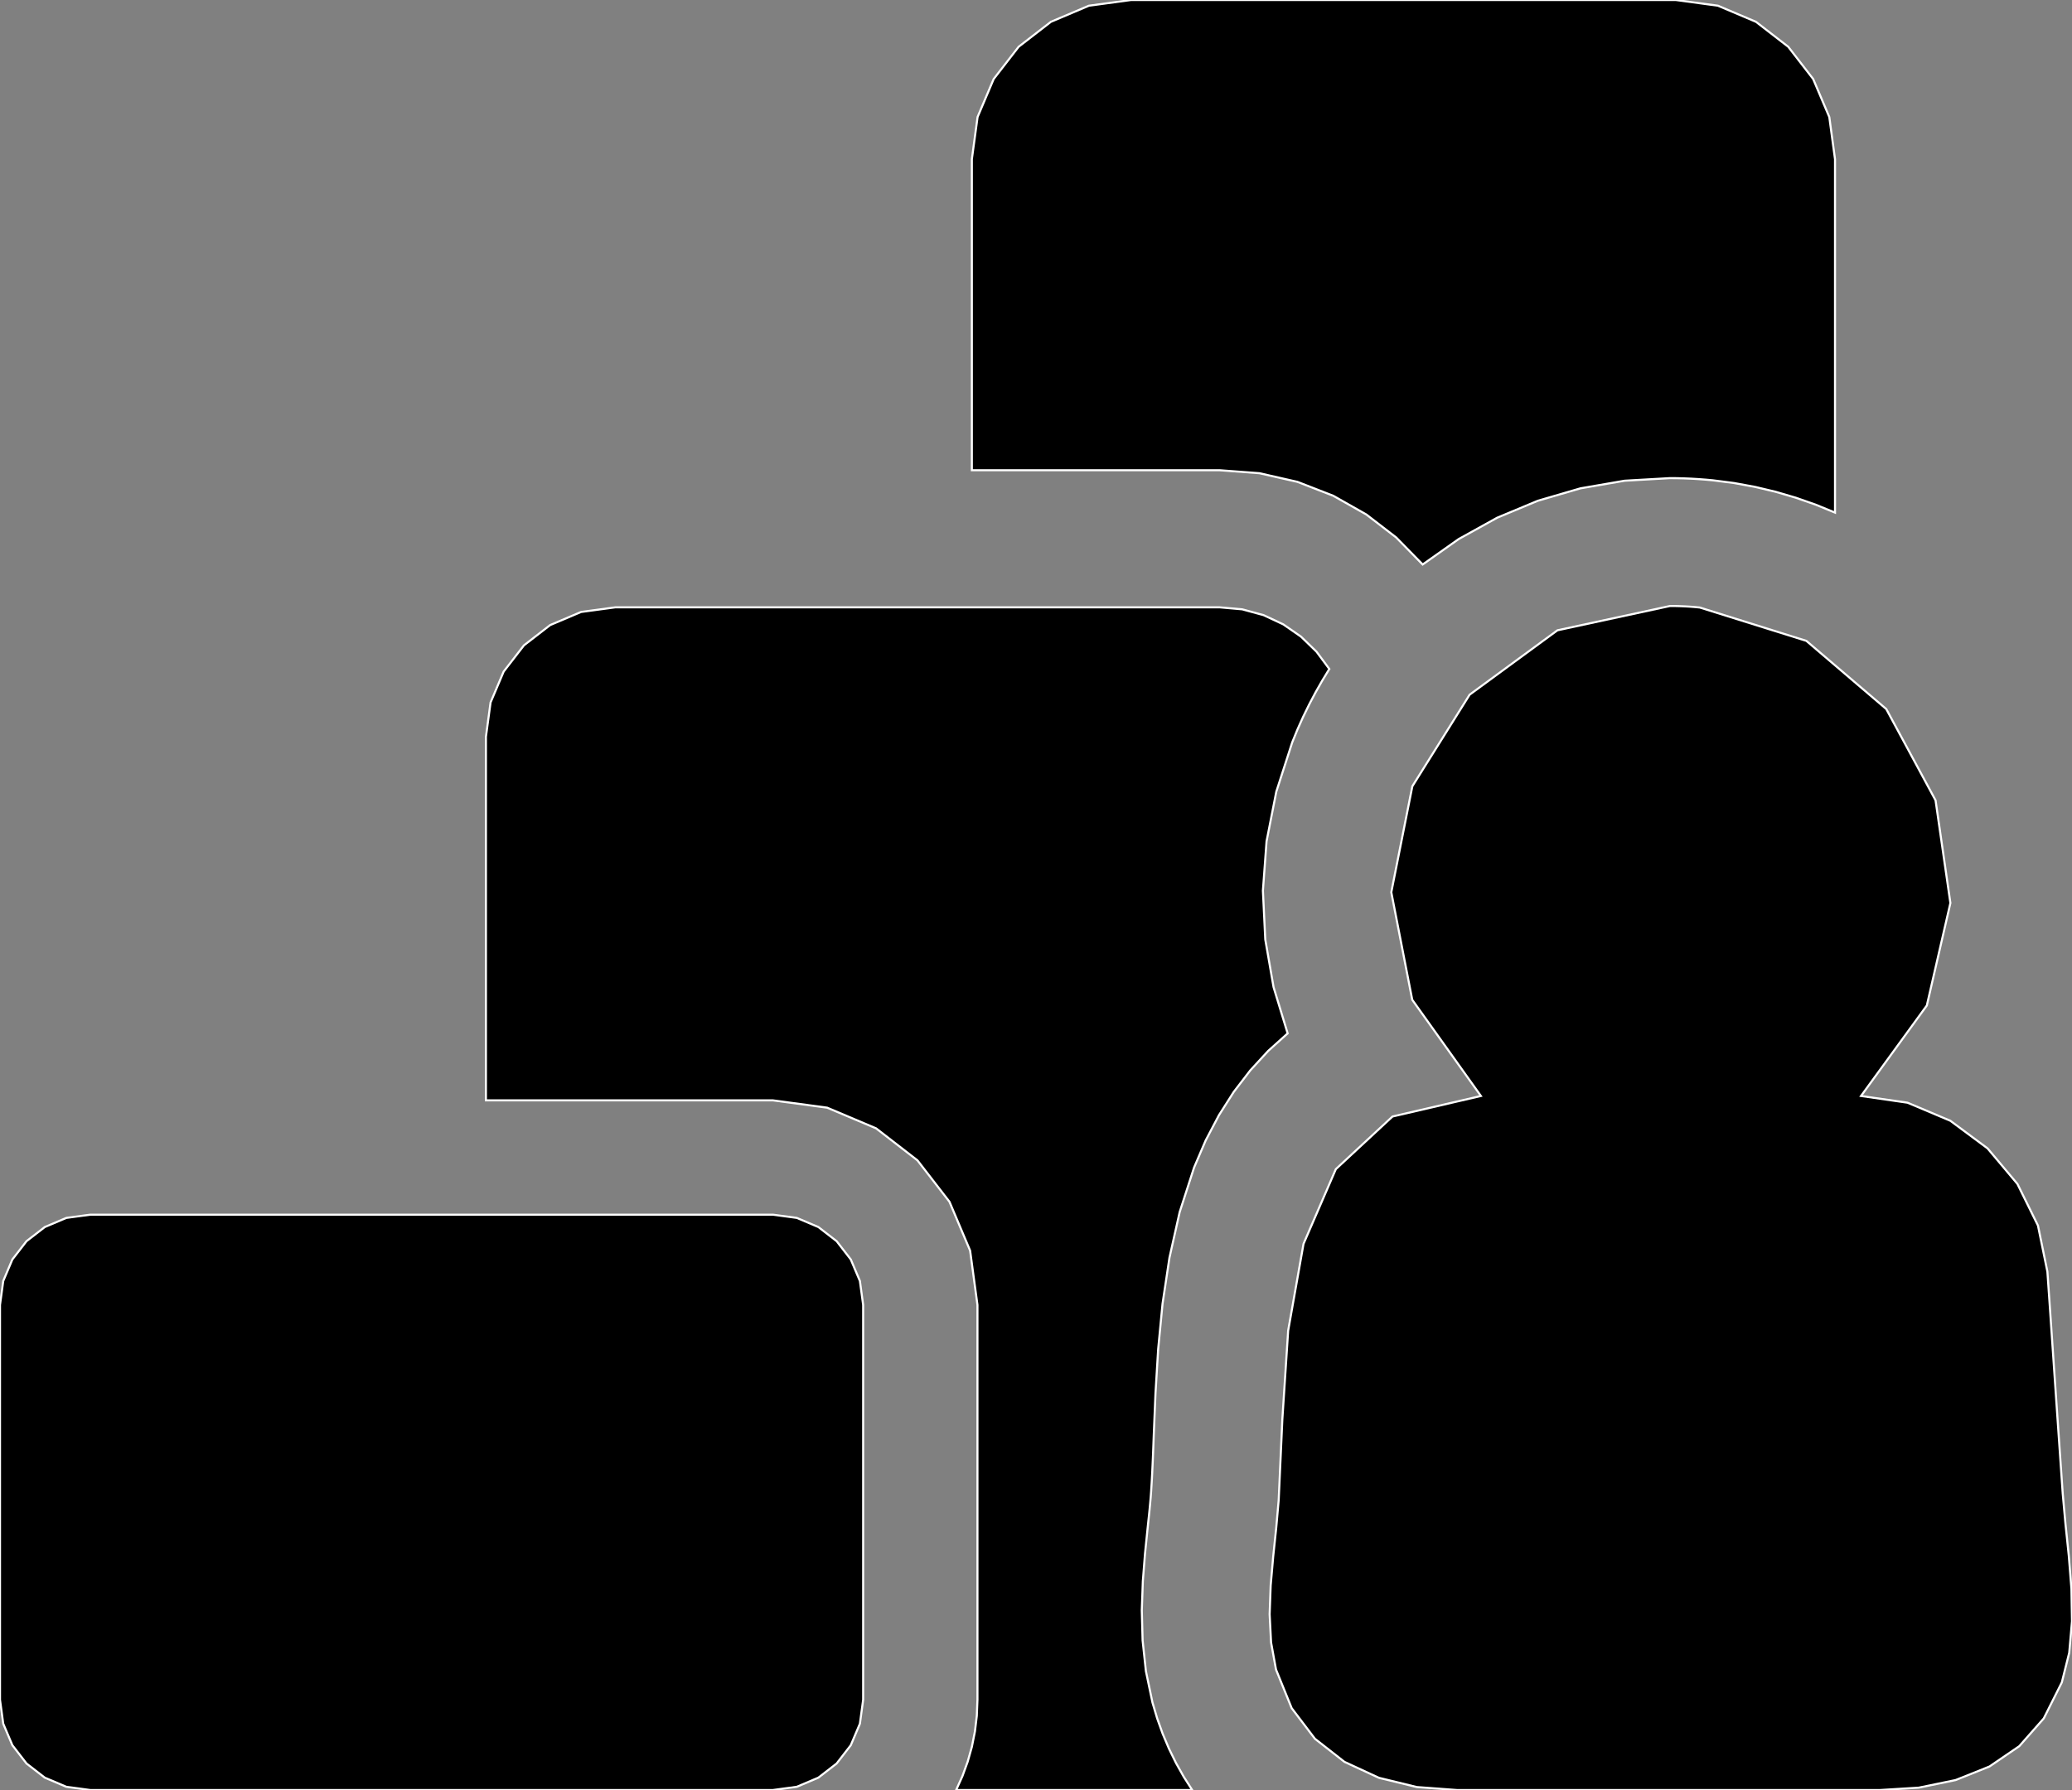 <?xml version="1.0" encoding="utf-8" ?>
<svg baseProfile="full" height="86.397" version="1.1" width="99.995" xmlns="http://www.w3.org/2000/svg" xmlns:ev="http://www.w3.org/2001/xml-events" xmlns:xlink="http://www.w3.org/1999/xlink"><rect width="100%" height="100%" fill="#808080" stroke="none"/><defs><clipPath /></defs><polygon points="88.558,7.685 88.558,7.685 88.558,24.741 88.558,24.741 87.628,24.359 87.628,24.359 86.674,24.025 86.674,24.025 85.699,23.738 85.699,23.738 84.704,23.501 84.704,23.501 83.688,23.314 83.688,23.314 82.655,23.181 82.655,23.181 82.311,23.15 82.311,23.15 81.967,23.124 81.967,23.124 81.623,23.103 81.623,23.103 81.279,23.089 81.279,23.089 80.937,23.08 80.937,23.08 80.595,23.077 80.595,23.077 78.403,23.202 78.403,23.202 76.272,23.57 76.272,23.57 74.218,24.169 74.218,24.169 72.254,24.988 72.254,24.988 70.396,26.018 70.396,26.018 68.658,27.246 68.658,27.246 67.384,25.944 67.384,25.944 65.939,24.832 65.939,24.832 64.344,23.929 64.344,23.929 62.618,23.258 62.618,23.258 60.783,22.84 60.783,22.84 58.859,22.696 58.859,22.696 46.902,22.696 46.902,22.696 46.902,7.685 46.902,7.685 47.178,5.648 47.178,5.648 47.955,3.814 47.955,3.814 49.16,2.257 49.16,2.257 50.717,1.053 50.717,1.053 52.551,0.276 52.551,0.276 54.587,0.0 54.587,0.0 80.872,0.0 80.872,0.0 82.909,0.276 82.909,0.276 84.743,1.053 84.743,1.053 86.3,2.257 86.3,2.257 87.504,3.814 87.504,3.814 88.282,5.648 88.282,5.648" stroke="white" stroke-width="0.1" /><polygon points="0.0,62.984 0.0,62.984 0.156,61.829 0.156,61.829 0.597,60.789 0.597,60.789 1.28,59.906 1.28,59.906 2.162,59.224 2.162,59.224 3.202,58.783 3.202,58.783 4.357,58.627 4.357,58.627 37.299,58.627 37.299,58.627 38.454,58.783 38.454,58.783 39.494,59.224 39.494,59.224 40.376,59.906 40.376,59.906 41.059,60.789 41.059,60.789 41.499,61.829 41.499,61.829 41.656,62.984 41.656,62.984 41.656,82.04 41.656,82.04 41.499,83.195 41.499,83.195 41.059,84.234 41.059,84.234 40.376,85.117 40.376,85.117 39.494,85.8 39.494,85.8 38.454,86.241 38.454,86.241 37.299,86.397 37.299,86.397 29.699,86.397 29.699,86.397 4.357,86.397 4.357,86.397 3.202,86.241 3.202,86.241 2.162,85.8 2.162,85.8 1.28,85.117 1.28,85.117 0.597,84.234 0.597,84.234 0.156,83.195 0.156,83.195 0.0,82.04 0.0,82.04" stroke="white" stroke-width="0.1" /><polygon points="58.859,29.313 58.859,29.313 59.951,29.41 59.951,29.41 60.98,29.69 60.98,29.69 61.93,30.135 61.93,30.135 62.786,30.728 62.786,30.728 63.533,31.452 63.533,31.452 64.153,32.289 64.153,32.289 63.814,32.847 63.814,32.847 63.489,33.418 63.489,33.418 63.181,34.002 63.181,34.002 62.89,34.598 62.89,34.598 62.617,35.207 62.617,35.207 62.363,35.83 62.363,35.83 61.594,38.212 61.594,38.212 61.124,40.606 61.124,40.606 60.948,42.989 60.948,42.989 61.062,45.343 61.062,45.343 61.462,47.645 61.462,47.645 62.142,49.878 62.142,49.878 61.203,50.723 61.203,50.723 60.337,51.665 60.337,51.665 59.543,52.699 59.543,52.699 58.826,53.826 58.826,53.826 58.186,55.044 58.186,55.044 57.626,56.352 57.626,56.352 56.932,58.498 56.932,58.498 56.438,60.704 56.438,60.704 56.104,62.926 56.104,62.926 55.893,65.121 55.893,65.121 55.764,67.245 55.764,67.245 55.681,69.255 55.681,69.255 55.663,69.734 55.663,69.734 55.645,70.205 55.645,70.205 55.625,70.667 55.625,70.667 55.604,71.119 55.604,71.119 55.58,71.559 55.58,71.559 55.553,71.986 55.553,71.986 55.532,72.273 55.532,72.273 55.506,72.562 55.506,72.562 55.479,72.853 55.479,72.853 55.449,73.146 55.449,73.146 55.417,73.441 55.417,73.441 55.386,73.738 55.386,73.738 55.258,74.989 55.258,74.989 55.153,76.321 55.153,76.321 55.103,77.722 55.103,77.722 55.142,79.174 55.142,79.174 55.302,80.662 55.302,80.662 55.618,82.173 55.618,82.173 55.846,82.941 55.846,82.941 56.112,83.684 56.112,83.684 56.415,84.401 56.415,84.401 56.754,85.093 56.754,85.093 57.128,85.758 57.128,85.758 57.536,86.397 57.536,86.397 54.587,86.397 54.587,86.397 46.144,86.397 46.144,86.397 46.447,85.726 46.447,85.726 46.7,85.03 46.7,85.03 46.903,84.311 46.903,84.311 47.05,83.572 47.05,83.572 47.141,82.814 47.141,82.814 47.172,82.04 47.172,82.04 47.172,62.984 47.172,62.984 46.818,60.362 46.818,60.362 45.822,58.004 45.822,58.004 44.276,56.005 44.276,56.005 42.278,54.459 42.278,54.459 39.92,53.463 39.92,53.463 37.299,53.109 37.299,53.109 23.451,53.109 23.451,53.109 23.451,35.56 23.451,35.56 23.675,33.904 23.675,33.904 24.307,32.414 24.307,32.414 25.286,31.148 25.286,31.148 26.552,30.169 26.552,30.169 28.043,29.537 28.043,29.537 29.699,29.313 29.699,29.313" stroke="white" stroke-width="0.1" /><polygon points="98.807,61.375 98.807,61.375 98.931,63.16 98.931,63.16 99.053,64.946 99.053,64.946 99.176,66.732 99.176,66.732 99.299,68.518 99.299,68.518 99.423,70.304 99.423,70.304 99.547,72.09 99.547,72.09 99.68,73.557 99.68,73.557 99.841,75.101 99.841,75.101 99.967,76.678 99.967,76.678 99.995,78.249 99.995,78.249 99.861,79.771 99.861,79.771 99.504,81.202 99.504,81.202 98.632,82.94 98.632,82.94 97.45,84.281 97.45,84.281 96.013,85.261 96.013,85.261 94.377,85.916 94.377,85.916 92.597,86.283 92.597,86.283 90.73,86.397 90.73,86.397 80.872,86.397 80.872,86.397 70.314,86.397 70.314,86.397 68.375,86.253 68.375,86.253 66.543,85.806 66.543,85.806 64.883,85.037 64.883,85.037 63.459,83.923 63.459,83.923 62.337,82.446 62.337,82.446 61.581,80.583 61.581,80.583 61.342,79.274 61.342,79.274 61.273,77.913 61.273,77.913 61.323,76.523 61.323,76.523 61.445,75.128 61.445,75.128 61.59,73.749 61.59,73.749 61.709,72.41 61.709,72.41 61.886,68.51 61.886,68.51 62.167,64.224 62.167,64.224 62.908,60.036 62.908,60.036 64.468,56.429 64.468,56.429 67.203,53.889 67.203,53.889 71.469,52.898 71.469,52.898 68.155,48.255 68.155,48.255 67.144,43.065 67.144,43.065 68.16,37.95 68.16,37.95 70.925,33.529 70.925,33.529 75.162,30.422 75.162,30.422 80.595,29.249 80.595,29.249 80.831,29.25 80.831,29.25 81.068,29.256 81.068,29.256 81.307,29.266 81.307,29.266 81.547,29.28 81.547,29.28 81.788,29.299 81.788,29.299 82.031,29.322 82.031,29.322 87.175,30.932 87.175,30.932 91.031,34.222 91.031,34.222 93.41,38.628 93.41,38.628 94.126,43.586 94.126,43.586 92.989,48.531 92.989,48.531 89.813,52.898 89.813,52.898 92.058,53.223 92.058,53.223 94.123,54.094 94.123,54.094 95.92,55.428 95.92,55.428 97.36,57.142 97.36,57.142 98.352,59.152 98.352,59.152" stroke="white" stroke-width="0.1" /></svg>